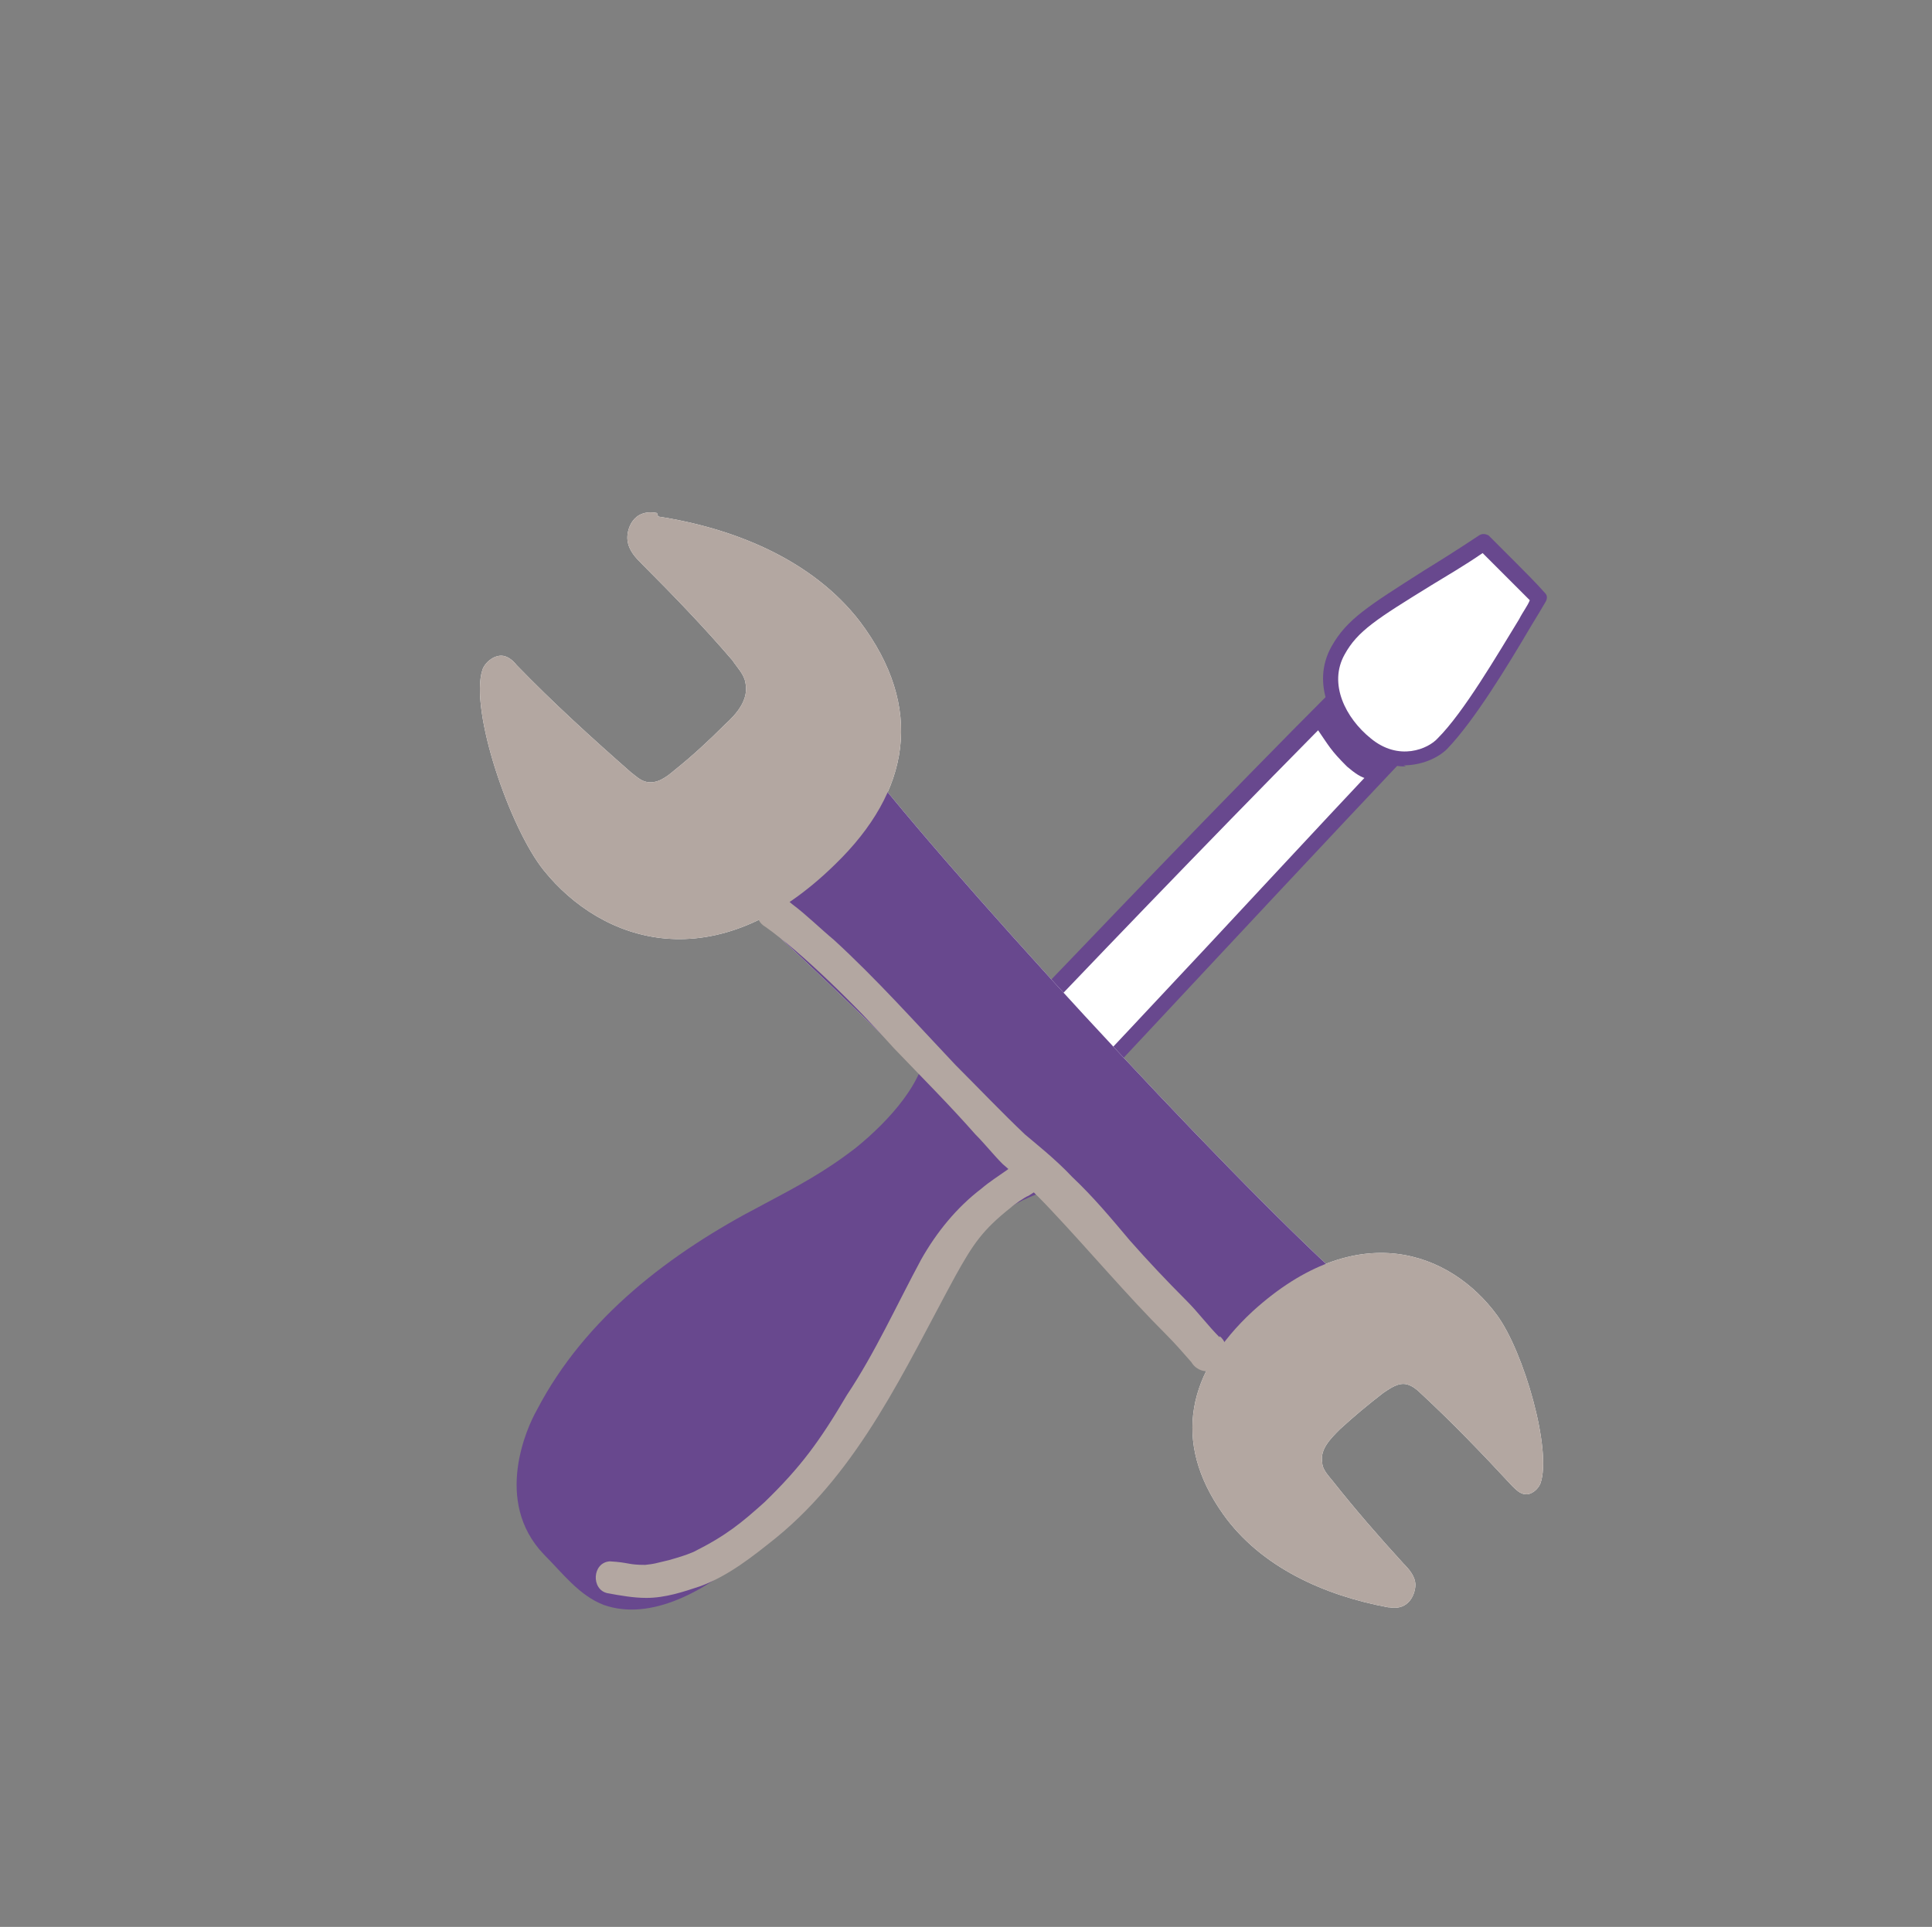 <?xml version="1.0" encoding="UTF-8"?>
<svg id="Layer_1" data-name="Layer 1" xmlns="http://www.w3.org/2000/svg" viewBox="0 0 16.38 16.34">
  <rect x="0" y="0" width="16.38" height="16.34" fill="#808080" stroke="none"/>
  <defs>
    <style>
      .cls-1 {
        fill: #fff;
      }

      .cls-2 {
        fill: #b3a7a1;
      }

      .cls-3 {
        fill: none;
        opacity: 0;
        stroke: #f1f2f2;
        stroke-miterlimit: 10;
        stroke-width: .15px;
      }

      .cls-4 {
        fill: #68488e;
      }
    </style>
  </defs>
  <rect class="cls-3" width="16.38" height="16.34"/>
  <path class="cls-1" d="M12.02,5.25c.19.22.15.39.34.61-1.41,1.47-3.29,3.55-4.37,4.64,0,0,0,.15-.56-.47,0-.1,3.2-3.43,4.59-4.79Z"/>
  <path class="cls-4" d="M7.95,10.59c-.05,0-.17-.05-.58-.51-.01-.01-.02-.03-.02-.05,0-.03,0-.1,1.79-1.96.87-.91,2.06-2.14,2.82-2.87.01-.01.03-.02.05-.02.02,0,.03,0,.05.02.1.12.14.22.18.33.04.1.07.19.16.29.02.03.02.06,0,.09-.63.66-1.36,1.44-2.07,2.2-.88.94-1.7,1.83-2.3,2.43-.02.03-.05.04-.06.04,0,0-.01,0-.02,0ZM7.5,10.03c.28.32.4.4.44.42.59-.6,1.42-1.49,2.3-2.43.69-.74,1.4-1.51,2.03-2.16-.07-.1-.11-.19-.14-.28-.03-.08-.06-.15-.11-.23-1.34,1.31-4.21,4.31-4.5,4.68Z"/>
  <path class="cls-1" d="M12.58,4.6c-.84.54-1.08.64-1.23.91-.15.27,0,.59.24.8.26.21.55.12.66,0,.28-.28.64-.93.82-1.22-.18-.18-.34-.33-.49-.49Z"/>
  <path class="cls-4" d="M11.92,6.5c-.12,0-.25-.04-.38-.14-.25-.21-.43-.56-.25-.88.13-.23.31-.34.78-.64.13-.08.29-.18.47-.3.03-.02.06-.01.08,0,.08.08.16.16.24.24.08.08.16.16.24.25.02.02.02.05,0,.08-.03.05-.07.12-.12.2-.2.34-.48.8-.71,1.04-.08.08-.22.14-.37.14ZM12.57,4.69c-.16.11-.3.19-.43.27-.47.29-.63.39-.74.59-.14.25.01.54.22.71.24.2.49.09.57,0,.22-.22.5-.7.69-1.01.03-.06.07-.11.09-.16-.07-.07-.14-.14-.21-.21-.07-.07-.14-.14-.21-.21Z"/>
  <path class="cls-4" d="M9,10.03c-.03-.07-.7-.83-1.14-1.21,0,.34-.33.69-.6.91-.27.21-.5.33-.8.49-.77.4-1.5.95-1.91,1.74-.08.14-.37.77.06,1.22.16.16.3.35.51.43.4.14.86-.12,1.21-.42.52-.44.96-.98,1.28-1.58.17-.31.32-.63.52-.92.28-.4.44-.5.88-.64Z"/>
  <path class="cls-1" d="M11.58,11.02c-.84-.7-3.28-3.32-4.23-4.52-.41.29-.8.73-1.14,1.08,1.43,1.29,3.59,3.51,4.41,4.44.32-.3.64-.61.96-1Z"/>
  <path class="cls-1" d="M5.58,4.38c.65.1,1.31.37,1.71.89.55.73.43,1.44-.21,2.06-1.02,1-1.98.66-2.47.05-.29-.36-.63-1.36-.52-1.7.02-.06.09-.12.16-.12.05,0,.1.04.13.08.31.32.64.62.97.91.04.03.08.07.13.08.09.02.17-.04.24-.1.15-.12.29-.25.43-.39.1-.09.2-.21.17-.35-.01-.07-.07-.13-.11-.19-.24-.28-.5-.55-.76-.81-.06-.06-.12-.12-.13-.21-.01-.08.04-.27.25-.23Z"/>
  <path class="cls-1" d="M11.77,13.63c-.54-.1-1.08-.34-1.4-.79-.44-.62-.3-1.21.25-1.72.89-.81,1.68-.5,2.07.03.23.31.47,1.15.37,1.43-.02.05-.08.1-.13.09-.04,0-.08-.04-.11-.07-.25-.27-.51-.54-.78-.79-.03-.03-.07-.06-.11-.07-.07-.02-.14.03-.2.07-.13.1-.25.2-.37.31-.08.08-.17.17-.15.28,0,.06.05.11.09.16.19.24.39.47.6.7.05.05.1.11.1.18,0,.07-.05.22-.22.19Z"/>
  <path d="M9.83,10.57s-.01,0-.02,0l-2.06-2.03s0-.02,0-.03c0,0,.02,0,.03,0l2.06,2.03s0,.02,0,.03c0,0,0,0-.02,0Z"/>
  <path d="M10.15,10.3s-.01,0-.02,0c-.66-.71-1.34-1.4-2.04-2.07,0,0,0-.02,0-.03,0,0,.02,0,.03,0,.69.67,1.38,1.37,2.04,2.07,0,0,0,.02,0,.03,0,0,0,0-.01,0Z"/>
  <path class="cls-4" d="M11.58,11.02c-.84-.7-3.28-3.32-4.23-4.52-.41.29-.8.73-1.14,1.08,1.43,1.29,3.59,3.51,4.41,4.44.32-.3.64-.61.96-1Z"/>
  <path class="cls-2" d="M5.58,4.38c.65.1,1.31.37,1.71.89.55.73.43,1.44-.21,2.06-1.02,1-1.98.66-2.47.05-.29-.36-.63-1.36-.52-1.7.02-.06.09-.12.16-.12.05,0,.1.04.13.08.31.32.64.62.97.91.04.03.08.07.13.08.09.02.17-.04.24-.1.15-.12.29-.25.43-.39.1-.09.2-.21.17-.35-.01-.07-.07-.13-.11-.19-.24-.28-.5-.55-.76-.81-.06-.06-.12-.12-.13-.21-.01-.08.04-.27.25-.23Z"/>
  <path class="cls-2" d="M11.77,13.63c-.54-.1-1.08-.34-1.4-.79-.44-.62-.3-1.21.25-1.72.89-.81,1.68-.5,2.07.03.23.31.47,1.15.37,1.43-.02.05-.08.1-.13.09-.04,0-.08-.04-.11-.07-.25-.27-.51-.54-.78-.79-.03-.03-.07-.06-.11-.07-.07-.02-.14.03-.2.07-.13.1-.25.2-.37.31-.08.08-.17.17-.15.28,0,.06.05.11.09.16.19.24.39.47.6.7.05.05.1.11.1.18,0,.07-.05.22-.22.19Z"/>
  <path class="cls-2" d="M8.78,9.89c-.08-.08-.17-.03-.24.03-.07.05-.15.1-.22.16-.21.16-.38.37-.51.6-.21.39-.39.79-.63,1.15-.23.39-.39.61-.7.91-.19.17-.32.28-.6.42,0,0,0,0,0,0-.07.03-.14.05-.21.07-.13.03-.11.03-.2.04-.15,0-.13-.02-.3-.03-.15.01-.16.24-.02.27.11.02.22.04.33.04.16,0,.31-.05.46-.1.24-.09.44-.25.64-.41.71-.58,1.09-1.43,1.52-2.22.15-.27.23-.39.47-.58.02-.02.12-.09.15-.1.03-.02.07-.04.09-.07.05-.05.04-.14-.01-.19Z"/>
  <path class="cls-4" d="M11.72,6.37c-.1-.07-.05-.01-.14-.09-.07-.06-.13-.13-.13-.14-.04-.04-.06-.1-.1-.14-.11-.09-.26.05-.19.17.11.16.12.19.26.33.06.05.12.1.2.11.12,0,.18-.15.1-.24Z"/>
  <path class="cls-2" d="M10.34,11.34c-.1-.1-.18-.21-.28-.31-.17-.17-.33-.34-.48-.51-.16-.19-.31-.37-.49-.54-.14-.15-.33-.3-.4-.36-.2-.19-.39-.39-.59-.59-.34-.36-.67-.73-1.03-1.06-.12-.1-.23-.21-.35-.3-.04-.03-.08-.08-.14-.08-.15-.03-.23.19-.09.27.31.22.76.66,1.09,1.03.23.24.47.48.69.73.08.08.15.17.23.25.14.12.28.25.41.39.33.35.64.72.98,1.06.07.07.14.15.21.23,0,0,0,0,0,0,.04.07.13.1.2.06.12-.04.13-.21.04-.28Z"/>
</svg>